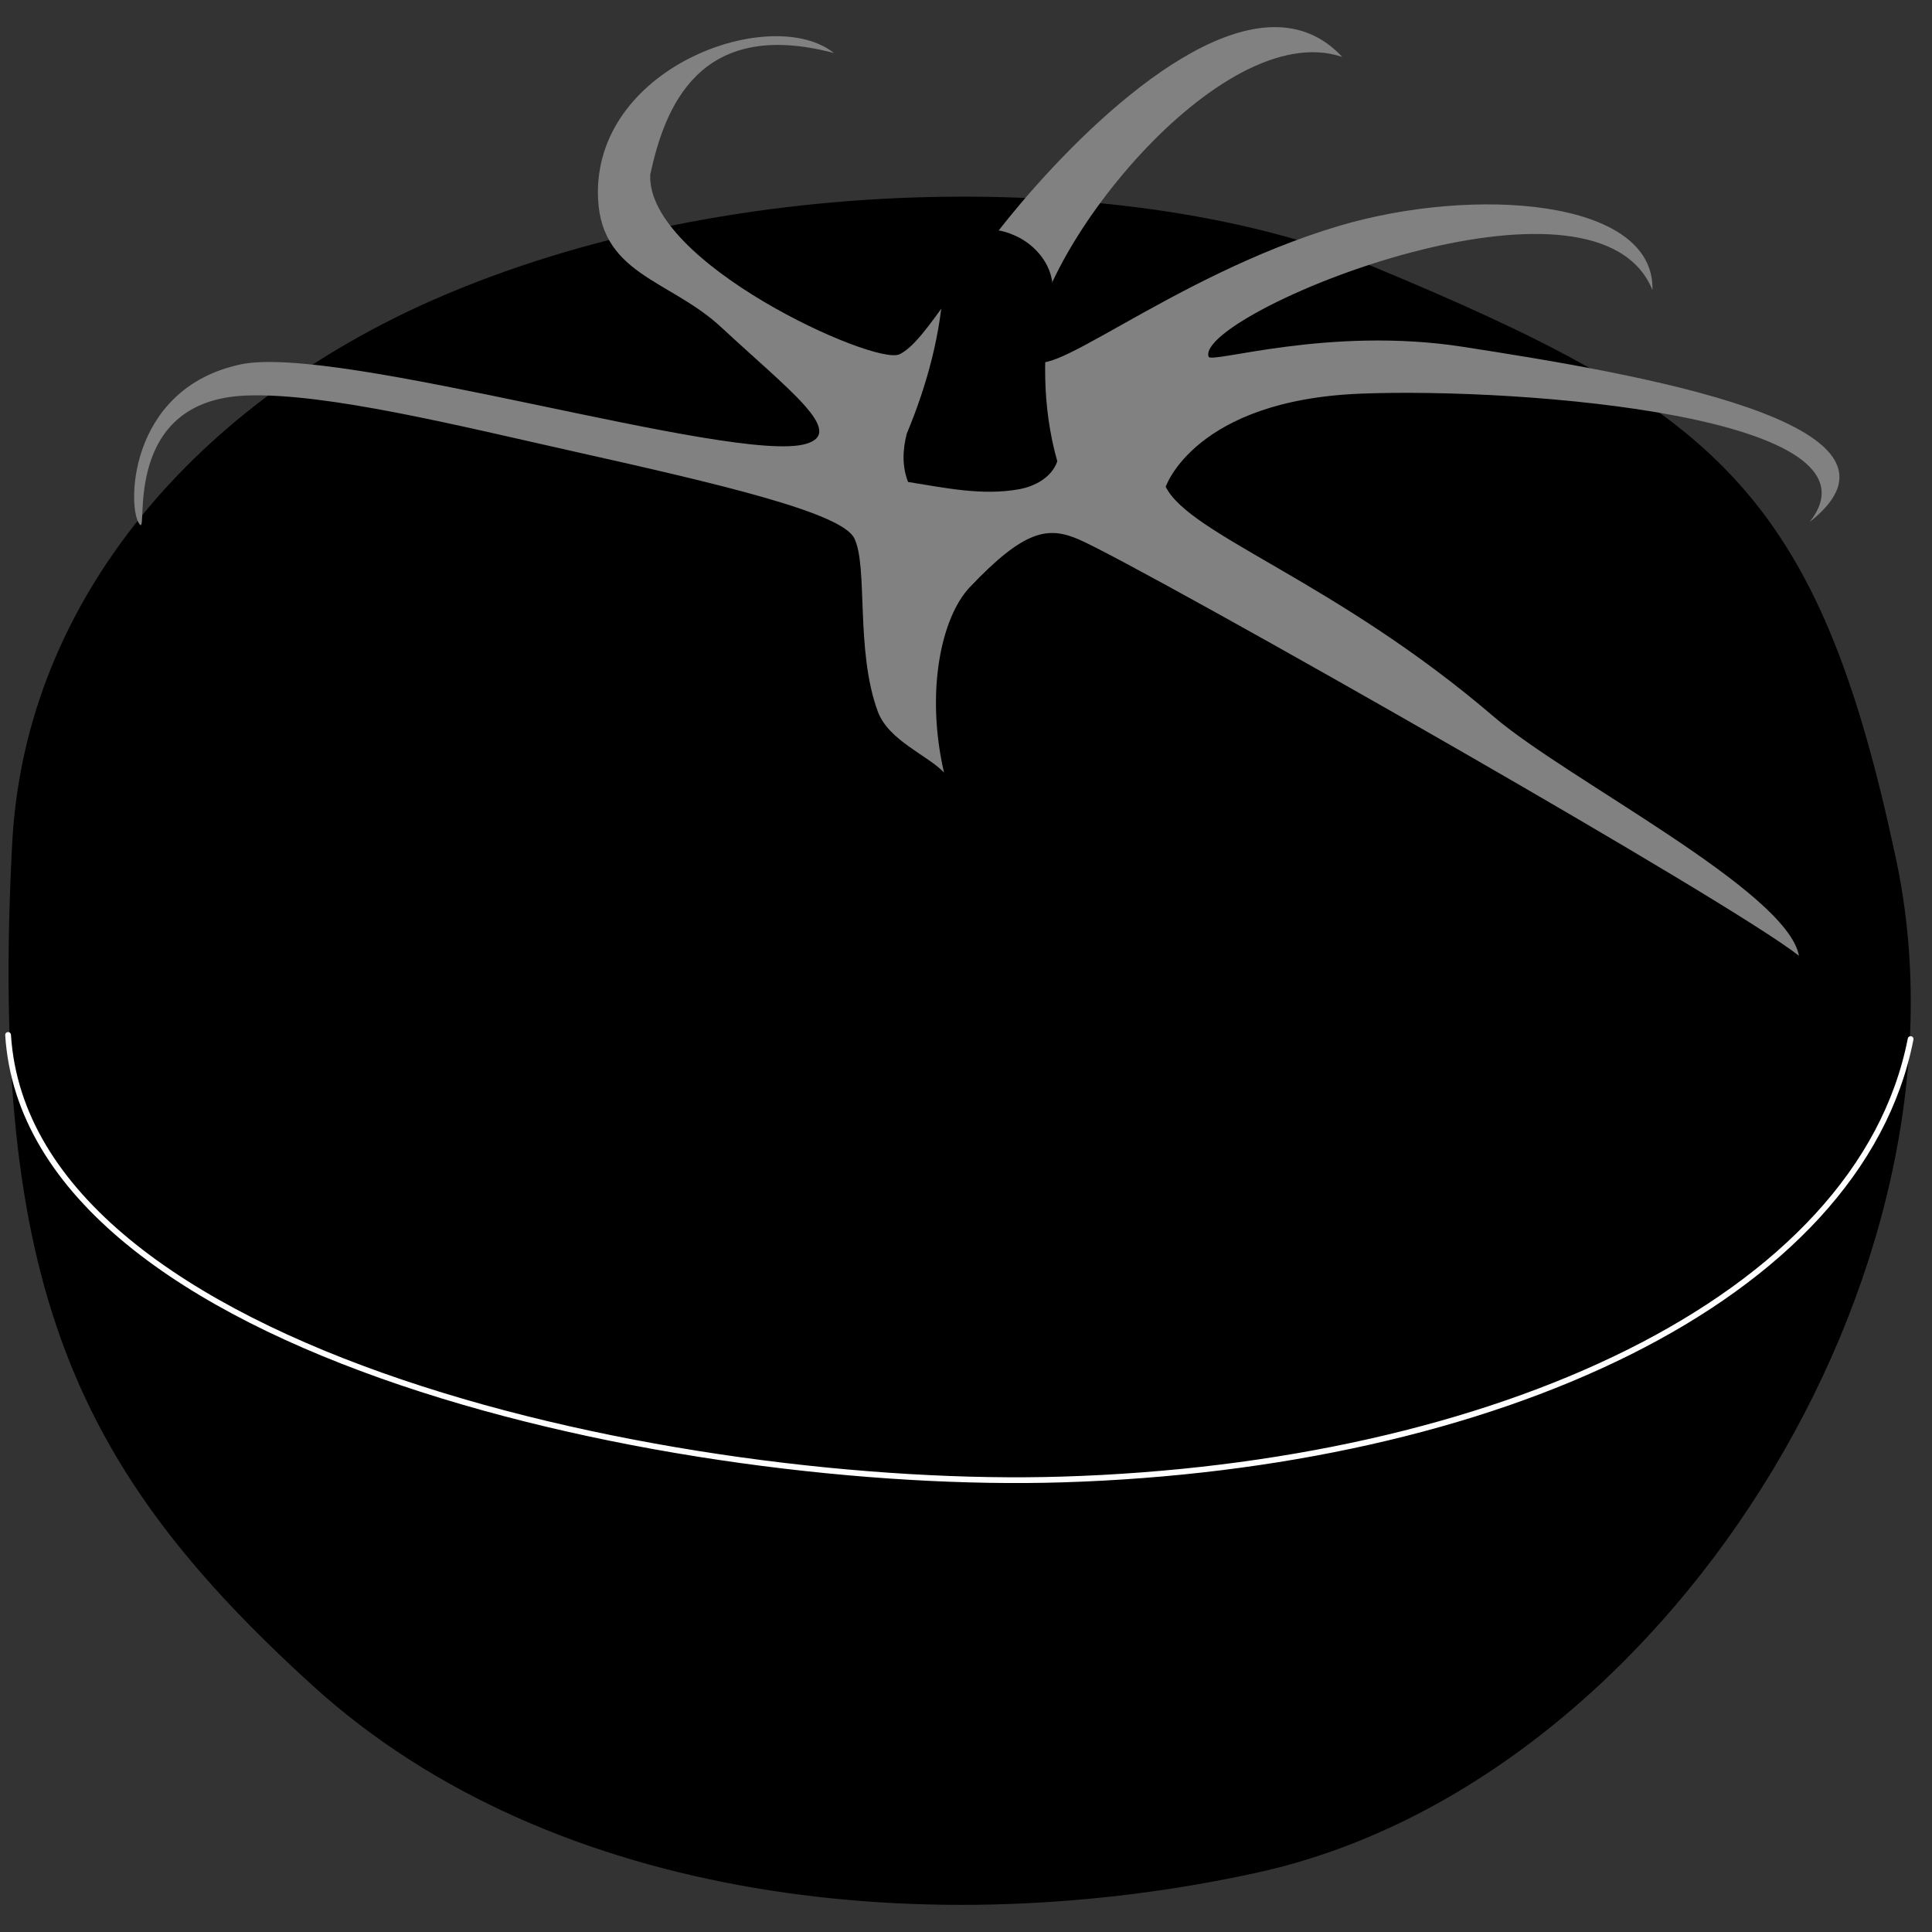 <?xml version="1.0" encoding="UTF-8" standalone="no"?>
<svg
   xmlns:dc="http://purl.org/dc/elements/1.1/"
   xmlns:cc="http://creativecommons.org/ns#"
   xmlns:rdf="http://www.w3.org/1999/02/22-rdf-syntax-ns#"
   xmlns:svg="http://www.w3.org/2000/svg"
   xmlns="http://www.w3.org/2000/svg"
   xmlns:sodipodi="http://sodipodi.sourceforge.net/DTD/sodipodi-0.dtd"
   xmlns:inkscape="http://www.inkscape.org/namespaces/inkscape"
   width="89mm"
   height="89mm"
   viewBox="0 0 89 89"
   version="1.1"
   id="svg8"
   inkscape:version="1.0.1 (c497b03c, 2020-09-10)"
   sodipodi:docname="pomodoro.svg"
   inkscape:export-filename="logo192.png"
   inkscape:export-xdpi="54.799999"
   inkscape:export-ydpi="54.799999">
  <rect x="0" y="0" width="89" height="89" fill="#333333" stroke="none"/>
  <defs
     id="defs2" />
  <sodipodi:namedview
     id="base"
     pagecolor="#eaeaea"
     bordercolor="#666666"
     borderopacity="1.0"
     inkscape:pageopacity="0"
     inkscape:pageshadow="2"
     inkscape:zoom="5.6"
     inkscape:cx="203.35615"
     inkscape:cy="201.29318"
     inkscape:document-units="mm"
     inkscape:current-layer="g943"
     inkscape:document-rotation="0"
     showgrid="false"
     fit-margin-top="0"
     fit-margin-left="0"
     fit-margin-right="0"
     fit-margin-bottom="0"
     inkscape:window-width="1680"
     inkscape:window-height="1005"
     inkscape:window-x="0"
     inkscape:window-y="23"
     inkscape:window-maximized="0" />
  <g
     inkscape:groupmode="layer"
     id="layer2"
     inkscape:label="Layer 2"
     transform="translate(-44.469,-78.872)">
    <g
       id="g943"
       transform="translate(0.24,1.249)">
      <path
         id="path848"
         style="fill:#000000;fill-opacity:1;stroke:none;stroke-width:0.265px;stroke-linecap:butt;stroke-linejoin:miter;stroke-opacity:1"
         d="m 107.367,89.856 c 15.869,6.591 20.612,10.294 24.226,27.447 3.99,18.936 -10.713,42.47 -29.432,46.58 -14.843,3.259 -32.402,1.505 -43.521,-8.604 -10.921,-9.929 -14.926,-18.42 -13.848,-38.821 0.604,-11.425 8.776,-20.328 19.308,-24.983 13.991,-6.183 32.696,-6.01 43.266,-1.619 z"
         sodipodi:nodetypes="sssssss"
         inkscape:export-filename="logo192.png"
         inkscape:export-xdpi="54.795506"
         inkscape:export-ydpi="54.795506" />
      <path
         id="path898"
         style="fill:#818181;fill-opacity:1;stroke:none;stroke-width:0.265px;stroke-linecap:butt;stroke-linejoin:miter;stroke-opacity:1"
         d="m 85.66,93.945 c -1.131,0.538 -11.663,-4.223 -11.477,-8.28 0.664,-3.077 2.242,-7.245 8.462,-5.6 -2.815,-2.24 -10.852,0.528 -10.873,6.398 -0.014,3.816 3.266,3.992 5.671,6.226 3.156,2.931 5.747,4.84 3.921,5.38 -3.293,0.974 -21.562,-4.632 -26.069,-3.656 -5.254,1.137 -5.219,6.787 -4.614,7.383 0.376,0.371 -0.862,-5.743 4.908,-5.953 3.677,-0.134 9.816,1.402 15.146,2.593 6.628,1.481 12.223,2.793 12.837,3.965 0.659,1.259 0.049,5.181 1.096,8.003 0.495,1.335 2.295,2.009 3.049,2.807 -0.861,-3.718 -0.129,-7.148 1.185,-8.535 2.517,-2.656 3.607,-2.811 5.009,-2.21 1.447,0.62 9.674,5.189 17.616,9.757 7.102,4.085 13.977,8.169 15.573,9.429 -0.545,-2.993 -10.706,-8.14 -14.044,-11.002 -7.327,-6.282 -14.013,-8.363 -15.127,-10.604 0,0 1.341,-3.99 8.987,-4.289 7.486,-0.293 24.495,1.069 20.678,5.911 5.775,-4.537 -8.078,-6.848 -16.003,-8.073 -6.145,-0.95 -11.575,0.792 -11.687,0.46 -0.346,-1.028 4.638,-3.645 9.809,-4.926 4.621,-1.145 9.391,-1.222 10.638,1.857 0.121,-4.208 -8.218,-4.804 -14.443,-2.955 -7.858,2.334 -14.011,7.771 -14.089,5.91 -0.182,-4.364 8.599,-15.609 14.241,-13.696 -3.632,-3.914 -10.007,1.318 -14.17,6.009 -3.475,3.916 -4.962,7.09 -6.23,7.692 z"
         sodipodi:nodetypes="sccsssscsssscssscssscssscsscss" />
      <path
         id="path909"
         style="fill:#000000;fill-opacity:1;stroke:none;stroke-width:0.265px;stroke-linecap:butt;stroke-linejoin:miter;stroke-opacity:0.95"
         d="m 86.061,99.825 c 1.684,0.268 3.411,0.643 5.115,0.335 0.733,-0.135 1.496,-0.543 1.759,-1.284 -0.709,-2.504 -0.698,-5.163 -0.232,-7.71 0.152,-1.2 -0.735,-2.296 -1.806,-2.727 -0.902,-0.401 -2.135,-0.362 -2.765,0.493 -0.339,0.436 -0.448,0.993 -0.426,1.533 -0.109,2.459 -0.759,4.869 -1.705,7.133 -0.192,0.726 -0.223,1.52 0.06,2.227 z" />
      <path
         id="path924"
         style="fill:none;stroke:#ffffff;stroke-width:0.265;stroke-linecap:round;stroke-linejoin:miter;stroke-opacity:1;stroke-miterlimit:4;stroke-dasharray:none"
         d="m 132.244,125.488 c -2.343,12.015 -19.218,19.679 -39.073,20.289 -17.437,0.536 -47.633,-5.647 -48.57,-20.478"
         sodipodi:nodetypes="csc" />
    </g>
  </g>
</svg>
